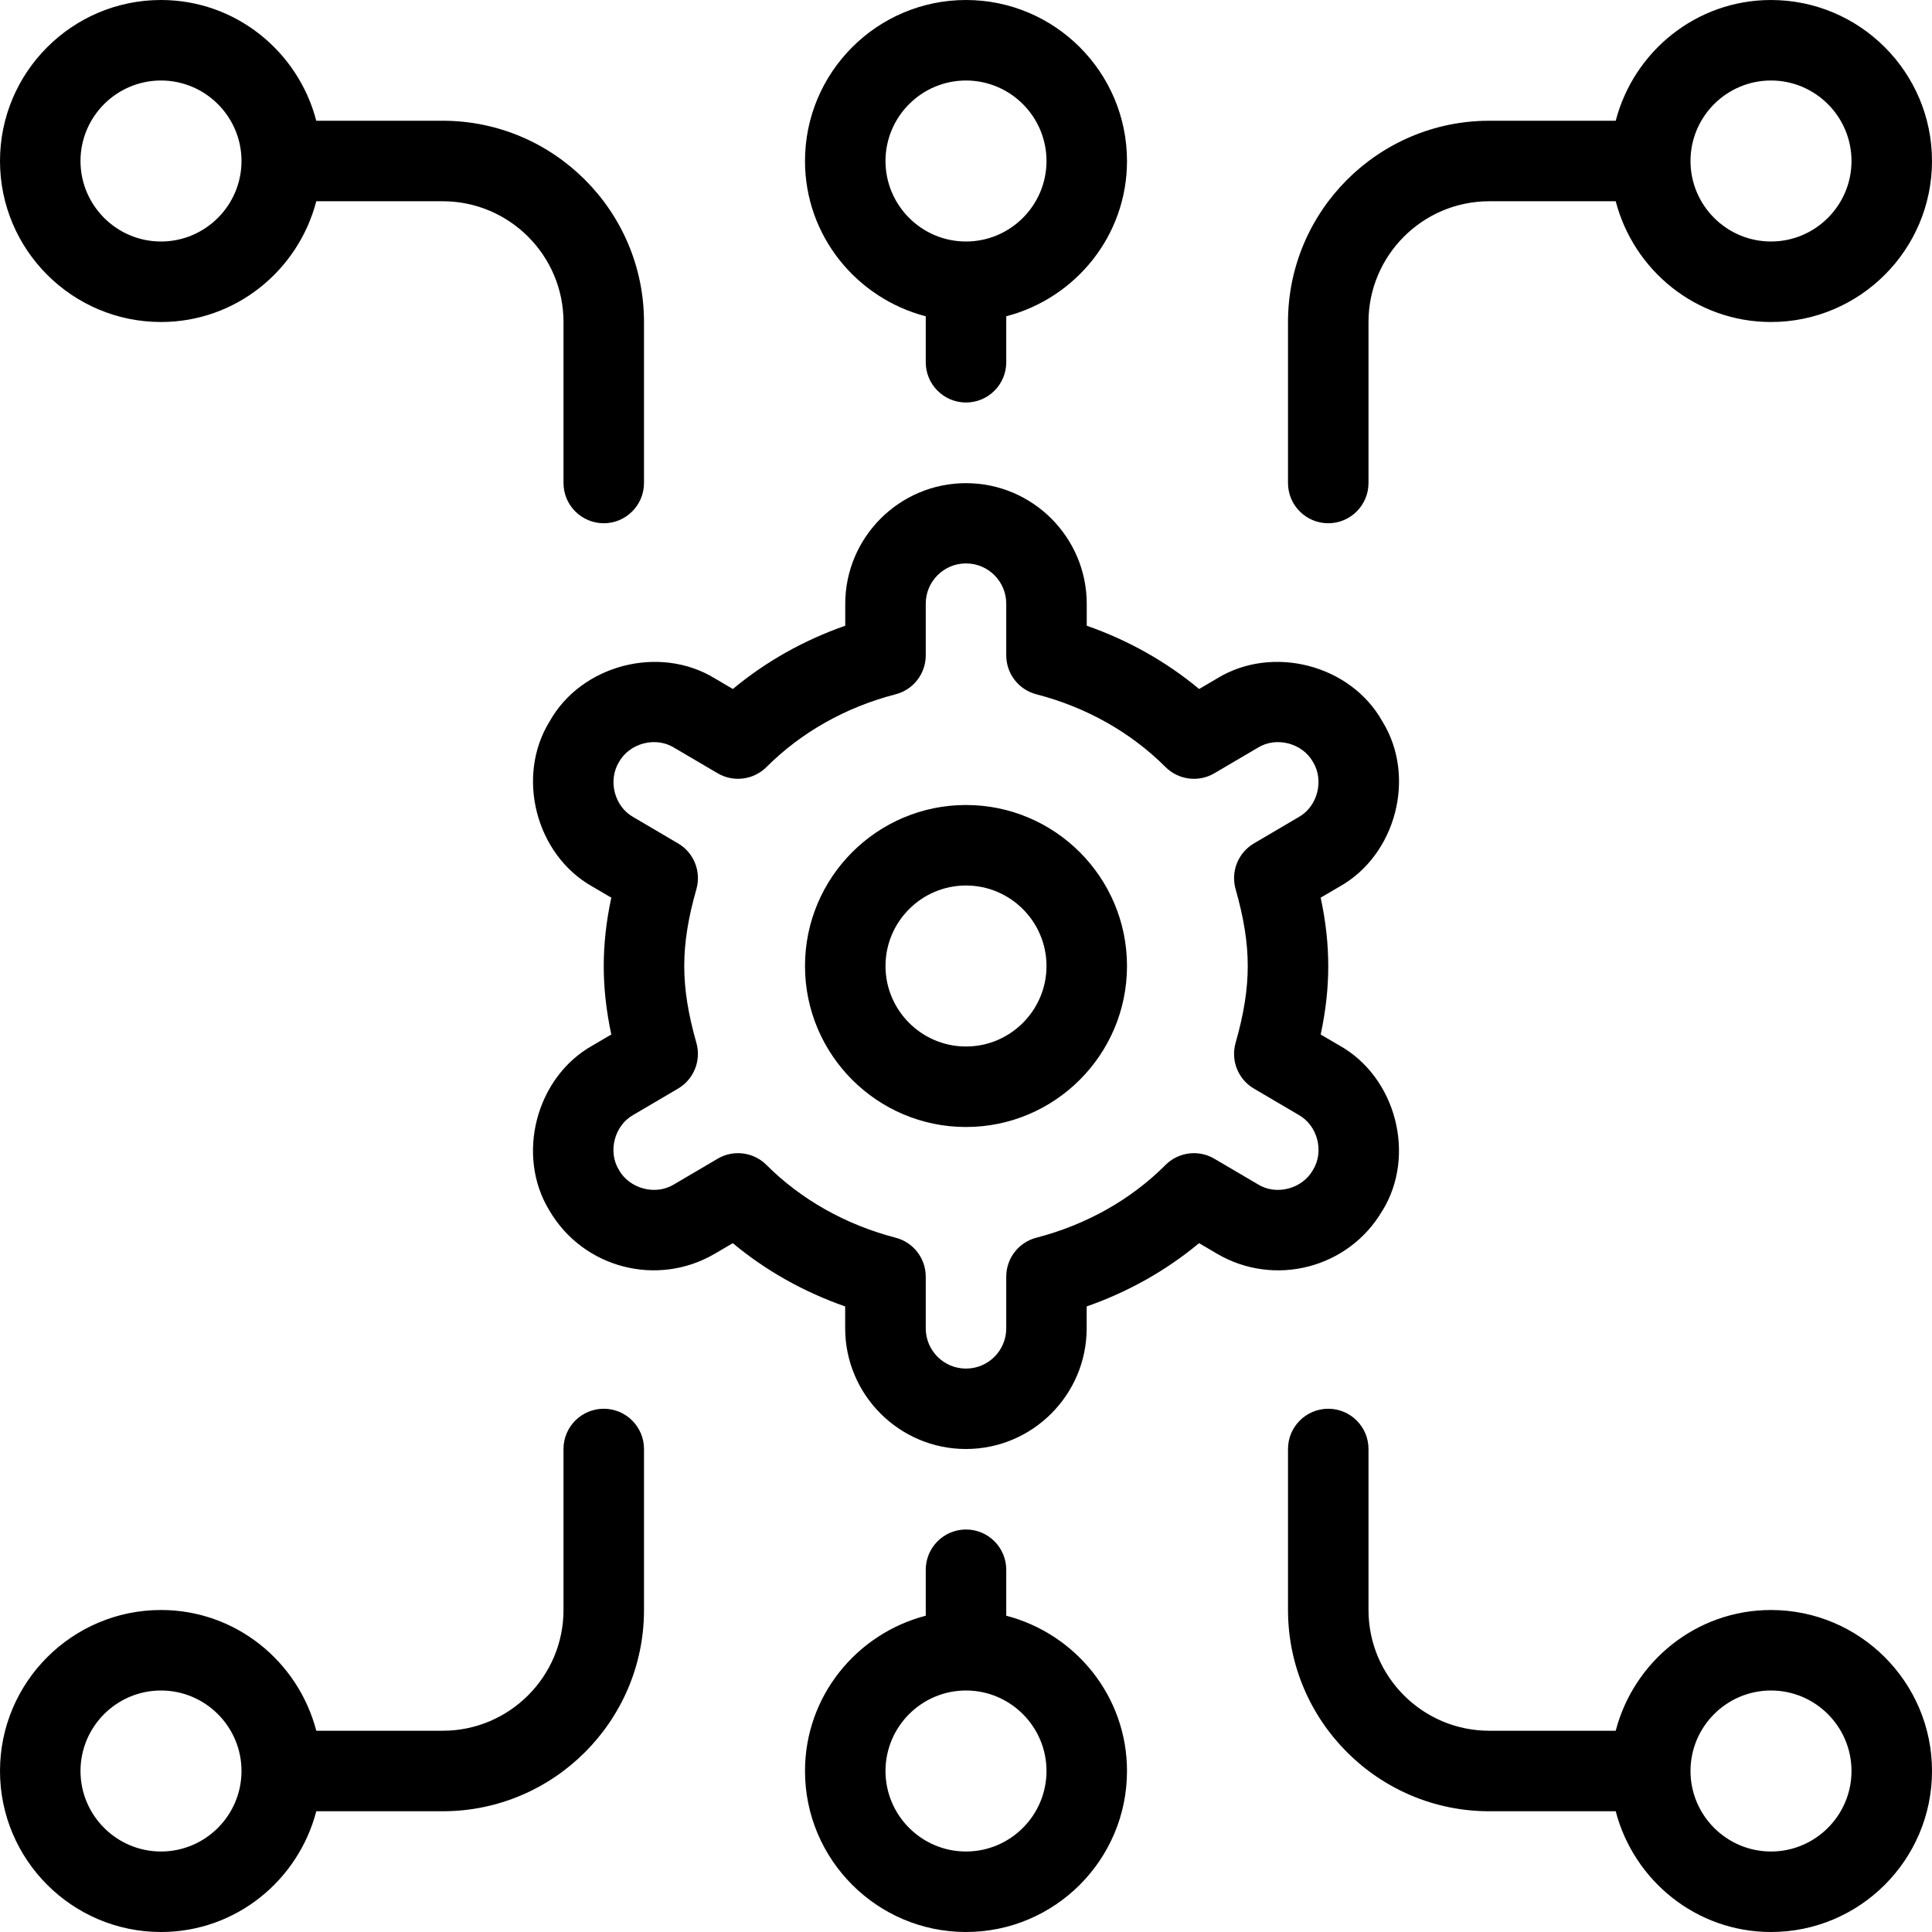 <svg id="Layer_1" viewBox="0 0 24 24" xmlns="http://www.w3.org/2000/svg" data-name="Layer 1"><path d="m12.5 20.071v-.571c0-.276-.224-.5-.5-.5s-.5.224-.5.5v.571c-.86.224-1.5 1-1.5 1.929 0 1.103.897 2 2 2s2-.897 2-2c0-.929-.64-1.705-1.5-1.929zm-.5 2.929c-.551 0-1-.449-1-1s.449-1 1-1 1 .449 1 1-.449 1-1 1zm4.5-16.5c.276 0 .5-.224.5-.5v-2c0-.827.673-1.5 1.5-1.5h1.571c.224.86 1 1.5 1.929 1.5 1.103 0 2-.897 2-2s-.897-2-2-2c-.929 0-1.705.64-1.929 1.5h-1.571c-1.378 0-2.5 1.122-2.5 2.5v2c0 .276.224.5.5.5zm5.5-5.5c.551 0 1 .449 1 1s-.449 1-1 1-1-.449-1-1 .449-1 1-1zm-10.5 2.929v.571c0 .276.224.5.5.5s.5-.224.5-.5v-.571c.86-.224 1.5-1 1.5-1.929 0-1.103-.897-2-2-2s-2 .897-2 2c0 .929.64 1.705 1.5 1.929zm.5-2.929c.551 0 1 .449 1 1s-.449 1-1 1-1-.449-1-1 .449-1 1-1zm10 19c-.929 0-1.705.64-1.929 1.5h-1.571c-.827 0-1.5-.673-1.5-1.5v-2c0-.276-.224-.5-.5-.5s-.5.224-.5.5v2c0 1.378 1.122 2.5 2.5 2.5h1.571c.224.86 1 1.5 1.929 1.5 1.103 0 2-.897 2-2s-.897-2-2-2zm0 3c-.551 0-1-.449-1-1s.449-1 1-1 1 .449 1 1-.449 1-1 1zm-10-13c-1.103 0-2 .897-2 2s.897 2 2 2 2-.897 2-2-.897-2-2-2zm0 3c-.551 0-1-.449-1-1s.449-1 1-1 1 .449 1 1-.449 1-1 1zm-4.5 4.5c-.276 0-.5.224-.5.5v2c0 .827-.673 1.5-1.5 1.5h-1.571c-.224-.86-1-1.5-1.929-1.5-1.103 0-2 .897-2 2s.897 2 2 2c.929 0 1.705-.64 1.929-1.5h1.571c1.378 0 2.5-1.122 2.5-2.5v-2c0-.276-.224-.5-.5-.5zm-5.5 5.5c-.551 0-1-.449-1-1s.449-1 1-1 1 .449 1 1-.449 1-1 1zm15.172-7.959c.424-.686.171-1.659-.532-2.053l-.234-.137c.064-.299.094-.576.094-.85s-.03-.55-.094-.85l.234-.137c.703-.394.957-1.367.532-2.053-.393-.704-1.366-.955-2.053-.533l-.223.131c-.408-.34-.881-.606-1.396-.786v-.271c0-.827-.673-1.5-1.5-1.5s-1.5.673-1.5 1.5v.271c-.515.18-.988.446-1.396.786l-.223-.131c-.687-.422-1.659-.171-2.053.533-.424.686-.171 1.659.532 2.053l.234.137c-.064.299-.094.576-.094.85s.03.55.094.85l-.234.137c-.703.394-.956 1.367-.533 2.053.419.713 1.339.952 2.053.533l.223-.131c.408.34.881.606 1.396.786v.271c0 .827.673 1.5 1.5 1.5s1.5-.673 1.5-1.5v-.271c.515-.18.988-.446 1.396-.786l.223.131c.714.419 1.635.181 2.053-.533zm-.862-.507c-.131.234-.456.321-.684.178l-.541-.318c-.196-.116-.447-.083-.607.078-.429.43-.983.742-1.603.903-.221.057-.375.256-.375.484v.642c0 .276-.224.5-.5.5s-.5-.224-.5-.5v-.642c0-.228-.154-.427-.375-.484-.619-.161-1.173-.473-1.603-.903-.096-.097-.225-.147-.354-.147-.087 0-.174.022-.253.069l-.541.318c-.228.142-.553.057-.685-.178-.141-.228-.057-.553.178-.684l.556-.327c.196-.115.29-.349.228-.568-.103-.361-.151-.664-.151-.955s.048-.594.151-.955c.062-.219-.031-.453-.228-.568l-.556-.327c-.235-.131-.318-.455-.177-.685.132-.234.454-.319.684-.177l.541.318c.196.115.446.083.607-.078.43-.43.984-.743 1.603-.903.221-.057.375-.256.375-.484v-.642c0-.276.224-.5.5-.5s.5.224.5.5v.642c0 .228.154.427.375.484.619.16 1.173.473 1.603.903.162.162.411.193.607.078l.541-.318c.228-.142.553-.057.684.177.141.228.058.554-.177.685l-.556.327c-.196.115-.29.349-.228.568.103.361.151.664.151.955s-.048.594-.151.955c-.062.219.031.453.228.568l.556.327c.235.131.319.455.177.684zm-14.31-10.534c.929 0 1.705-.64 1.929-1.5h1.571c.827 0 1.5.673 1.5 1.5v2c0 .276.224.5.5.5s.5-.224.5-.5v-2c0-1.378-1.122-2.5-2.5-2.5h-1.571c-.224-.86-1-1.5-1.929-1.5-1.103 0-2 .897-2 2s.897 2 2 2zm0-3c.551 0 1 .449 1 1s-.449 1-1 1-1-.449-1-1 .449-1 1-1z"/></svg>